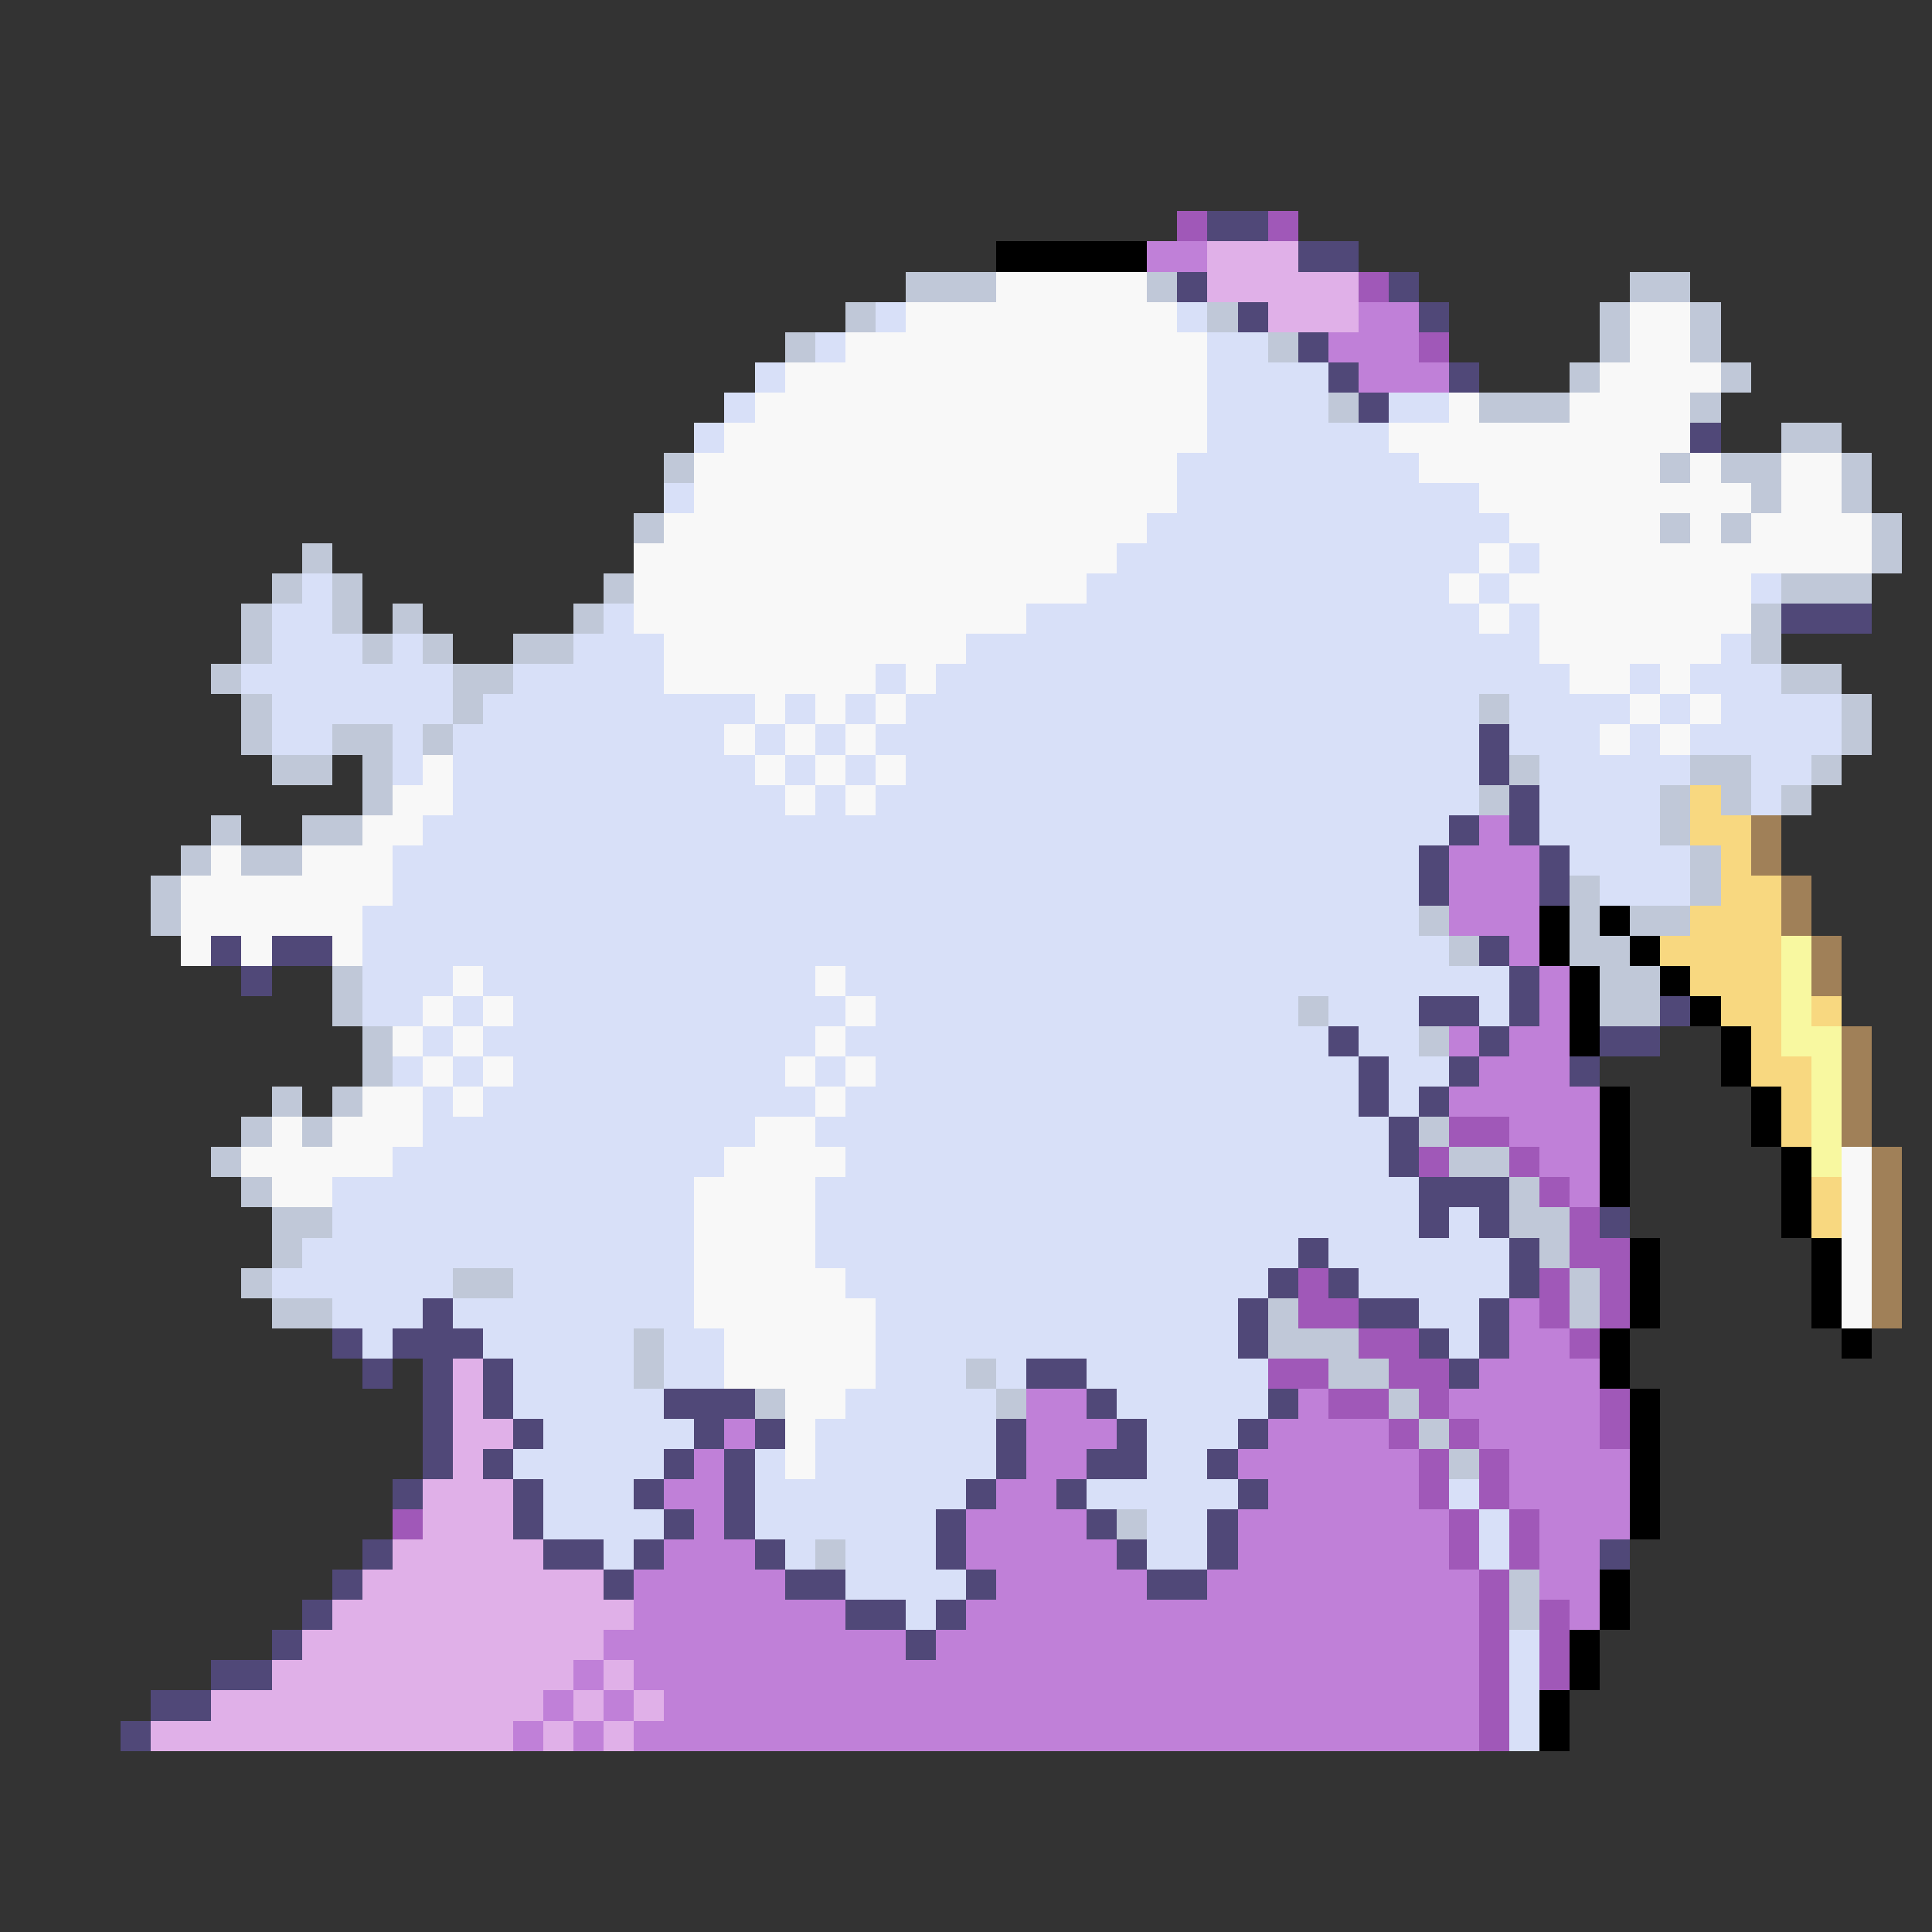 <svg xmlns="http://www.w3.org/2000/svg" viewBox="0 -0.5 64 64" shape-rendering="crispEdges">
<rect x="0" y="-0.5" width="64" height="64" fill="#333333" stroke="none"/>
<path stroke="#a058b8" d="M39 7h1M42 7h1M45 9h1M47 11h1M48 37h2M47 38h1M50 38h1M51 39h1M52 40h1M52 41h2M43 42h1M51 42h1M53 42h1M43 43h2M51 43h1M53 43h1M45 44h2M52 44h1M42 45h2M46 45h2M44 46h2M47 46h1M53 46h1M46 47h1M48 47h1M53 47h1M47 48h1M49 48h1M47 49h1M49 49h1M13 50h1M48 50h1M50 50h1M48 51h1M50 51h1M49 52h1M49 53h1M51 53h1M49 54h1M51 54h1M49 55h1M51 55h1M49 56h1M49 57h1" />
<path stroke="#504878" d="M40 7h2M43 8h2M39 9h1M46 9h1M41 10h1M47 10h1M43 11h1M44 12h1M48 12h1M45 13h1M56 14h1M59 20h3M49 24h1M49 25h1M50 26h1M48 27h1M50 27h1M47 28h1M51 28h1M47 29h1M51 29h1M7 31h1M9 31h2M49 31h1M8 32h1M50 32h1M47 33h2M50 33h1M55 33h1M44 34h1M49 34h1M53 34h2M45 35h1M48 35h1M52 35h1M45 36h1M47 36h1M46 37h1M46 38h1M47 39h3M47 40h1M49 40h1M53 40h1M43 41h1M50 41h1M42 42h1M44 42h1M50 42h1M14 43h1M41 43h1M45 43h2M49 43h1M11 44h1M13 44h3M41 44h1M47 44h1M49 44h1M12 45h1M14 45h1M16 45h1M34 45h2M48 45h1M14 46h1M16 46h1M22 46h3M36 46h1M42 46h1M14 47h1M17 47h1M23 47h1M25 47h1M33 47h1M37 47h1M41 47h1M14 48h1M16 48h1M22 48h1M24 48h1M33 48h1M36 48h2M40 48h1M13 49h1M17 49h1M21 49h1M24 49h1M32 49h1M35 49h1M41 49h1M17 50h1M22 50h1M24 50h1M31 50h1M36 50h1M40 50h1M12 51h1M18 51h2M21 51h1M25 51h1M31 51h1M37 51h1M40 51h1M53 51h1M11 52h1M20 52h1M26 52h2M32 52h1M38 52h2M10 53h1M28 53h2M31 53h1M9 54h1M30 54h1M7 55h2M5 56h2M4 57h1" />
<path stroke="#000000" d="M33 8h5M51 30h1M53 30h1M51 31h1M54 31h1M52 32h1M55 32h1M52 33h1M56 33h1M52 34h1M57 34h1M57 35h1M53 36h1M58 36h1M53 37h1M58 37h1M53 38h1M59 38h1M53 39h1M59 39h1M59 40h1M54 41h1M60 41h1M54 42h1M60 42h1M54 43h1M60 43h1M53 44h1M61 44h1M53 45h1M54 46h1M54 47h1M54 48h1M54 49h1M54 50h1M53 52h1M53 53h1M52 54h1M52 55h1M51 56h1M51 57h1" />
<path stroke="#c080d8" d="M38 8h2M45 10h2M44 11h3M45 12h3M49 27h1M48 28h3M48 29h3M48 30h3M50 31h1M51 32h1M51 33h1M48 34h1M50 34h2M49 35h3M48 36h5M50 37h3M51 38h2M52 39h1M50 43h1M50 44h2M49 45h4M34 46h2M43 46h1M48 46h5M24 47h1M34 47h3M42 47h4M49 47h4M23 48h1M34 48h2M41 48h6M50 48h4M22 49h2M33 49h2M42 49h5M50 49h4M23 50h1M32 50h4M41 50h7M51 50h3M22 51h3M32 51h5M41 51h7M51 51h2M21 52h5M33 52h5M40 52h9M51 52h2M21 53h7M32 53h17M52 53h1M20 54h10M31 54h18M19 55h1M21 55h28M18 56h1M20 56h1M22 56h27M17 57h1M19 57h1M21 57h28" />
<path stroke="#e0b0e8" d="M40 8h3M40 9h5M42 10h3M15 45h1M15 46h1M15 47h2M15 48h1M14 49h3M14 50h3M13 51h5M12 52h8M11 53h10M10 54h10M9 55h10M20 55h1M7 56h11M19 56h1M21 56h1M5 57h12M18 57h1M20 57h1" />
<path stroke="#c0c8d8" d="M30 9h3M38 9h1M54 9h2M28 10h1M40 10h1M53 10h1M56 10h1M26 11h1M42 11h1M53 11h1M56 11h1M52 12h1M57 12h1M44 13h1M49 13h3M56 13h1M59 14h2M22 15h1M55 15h1M57 15h2M61 15h1M58 16h1M61 16h1M21 17h1M55 17h1M57 17h1M62 17h1M10 18h1M62 18h1M9 19h1M11 19h1M20 19h1M59 19h3M8 20h1M11 20h1M13 20h1M19 20h1M58 20h1M8 21h1M12 21h1M14 21h1M17 21h2M58 21h1M7 22h1M15 22h2M59 22h2M8 23h1M15 23h1M49 23h1M61 23h1M8 24h1M11 24h2M14 24h1M61 24h1M9 25h2M12 25h1M50 25h1M56 25h2M60 25h1M12 26h1M49 26h1M55 26h1M57 26h1M59 26h1M7 27h1M10 27h2M55 27h1M6 28h1M8 28h2M56 28h1M5 29h1M52 29h1M56 29h1M5 30h1M47 30h1M52 30h1M54 30h2M48 31h1M52 31h2M11 32h1M53 32h2M11 33h1M43 33h1M53 33h2M12 34h1M47 34h1M12 35h1M9 36h1M11 36h1M8 37h1M10 37h1M47 37h1M7 38h1M48 38h2M8 39h1M50 39h1M9 40h2M50 40h2M9 41h1M51 41h1M8 42h1M15 42h2M52 42h1M9 43h2M42 43h1M52 43h1M21 44h1M42 44h3M21 45h1M32 45h1M44 45h2M25 46h1M33 46h1M46 46h1M47 47h1M48 48h1M37 50h1M27 51h1M50 52h1M50 53h1" />
<path stroke="#f8f8f8" d="M33 9h5M30 10h9M54 10h2M28 11h12M54 11h2M26 12h14M53 12h4M25 13h15M48 13h1M52 13h4M24 14h16M46 14h10M23 15h16M47 15h8M56 15h1M59 15h2M23 16h16M49 16h9M59 16h2M22 17h16M50 17h5M56 17h1M58 17h4M21 18h16M49 18h1M51 18h11M21 19h15M48 19h1M50 19h8M21 20h13M49 20h1M51 20h7M22 21h10M51 21h6M22 22h7M30 22h1M52 22h2M55 22h1M25 23h1M27 23h1M29 23h1M54 23h1M56 23h1M24 24h1M26 24h1M28 24h1M53 24h1M55 24h1M14 25h1M25 25h1M27 25h1M29 25h1M13 26h2M26 26h1M28 26h1M12 27h2M7 28h1M10 28h3M6 29h7M6 30h6M6 31h1M8 31h1M11 31h1M15 32h1M27 32h1M14 33h1M16 33h1M28 33h1M13 34h1M15 34h1M27 34h1M14 35h1M16 35h1M26 35h1M28 35h1M12 36h2M15 36h1M27 36h1M9 37h1M11 37h3M25 37h2M8 38h5M24 38h4M61 38h1M9 39h2M23 39h4M61 39h1M23 40h4M61 40h1M23 41h4M61 41h1M23 42h5M61 42h1M23 43h6M61 43h1M24 44h5M24 45h5M26 46h2M26 47h1M26 48h1" />
<path stroke="#d8e0f8" d="M29 10h1M39 10h1M27 11h1M40 11h2M25 12h1M40 12h4M24 13h1M40 13h4M46 13h2M23 14h1M40 14h6M39 15h8M22 16h1M39 16h10M38 17h12M37 18h12M50 18h1M10 19h1M36 19h12M49 19h1M58 19h1M9 20h2M20 20h1M34 20h15M50 20h1M9 21h3M13 21h1M19 21h3M32 21h19M57 21h1M8 22h7M17 22h5M29 22h1M31 22h21M54 22h1M56 22h3M9 23h6M16 23h9M26 23h1M28 23h1M30 23h19M50 23h4M55 23h1M57 23h4M9 24h2M13 24h1M15 24h9M25 24h1M27 24h1M29 24h20M50 24h3M54 24h1M56 24h5M13 25h1M15 25h10M26 25h1M28 25h1M30 25h19M51 25h5M58 25h2M15 26h11M27 26h1M29 26h20M51 26h4M58 26h1M14 27h34M51 27h4M13 28h34M52 28h4M13 29h34M53 29h3M12 30h35M12 31h36M12 32h3M16 32h11M28 32h22M12 33h2M15 33h1M17 33h11M29 33h14M44 33h3M49 33h1M14 34h1M16 34h11M28 34h16M45 34h2M13 35h1M15 35h1M17 35h9M27 35h1M29 35h16M46 35h2M14 36h1M16 36h11M28 36h17M46 36h1M14 37h11M27 37h19M13 38h11M28 38h18M11 39h12M27 39h20M11 40h12M27 40h20M48 40h1M10 41h13M27 41h16M44 41h6M9 42h6M17 42h6M28 42h14M45 42h5M11 43h3M15 43h8M29 43h12M47 43h2M12 44h1M16 44h5M22 44h2M29 44h12M48 44h1M17 45h4M22 45h2M29 45h3M33 45h1M36 45h6M17 46h5M28 46h5M37 46h5M18 47h5M27 47h6M38 47h3M17 48h5M25 48h1M27 48h6M38 48h2M18 49h3M25 49h7M36 49h5M48 49h1M18 50h4M25 50h6M38 50h2M49 50h1M20 51h1M26 51h1M28 51h3M38 51h2M49 51h1M28 52h4M30 53h1M50 54h1M50 55h1M50 56h1M50 57h1" />
<path stroke="#f8d880" d="M56 26h1M56 27h2M57 28h1M57 29h2M56 30h3M55 31h4M56 32h3M57 33h2M60 33h1M58 34h1M58 35h2M59 36h1M59 37h1M60 39h1M60 40h1" />
<path stroke="#a08058" d="M58 27h1M58 28h1M59 29h1M59 30h1M60 31h1M60 32h1M61 34h1M61 35h1M61 36h1M61 37h1M62 38h1M62 39h1M62 40h1M62 41h1M62 42h1M62 43h1" />
<path stroke="#f8f8a0" d="M59 31h1M59 32h1M59 33h1M59 34h2M60 35h1M60 36h1M60 37h1M60 38h1" />
</svg>
